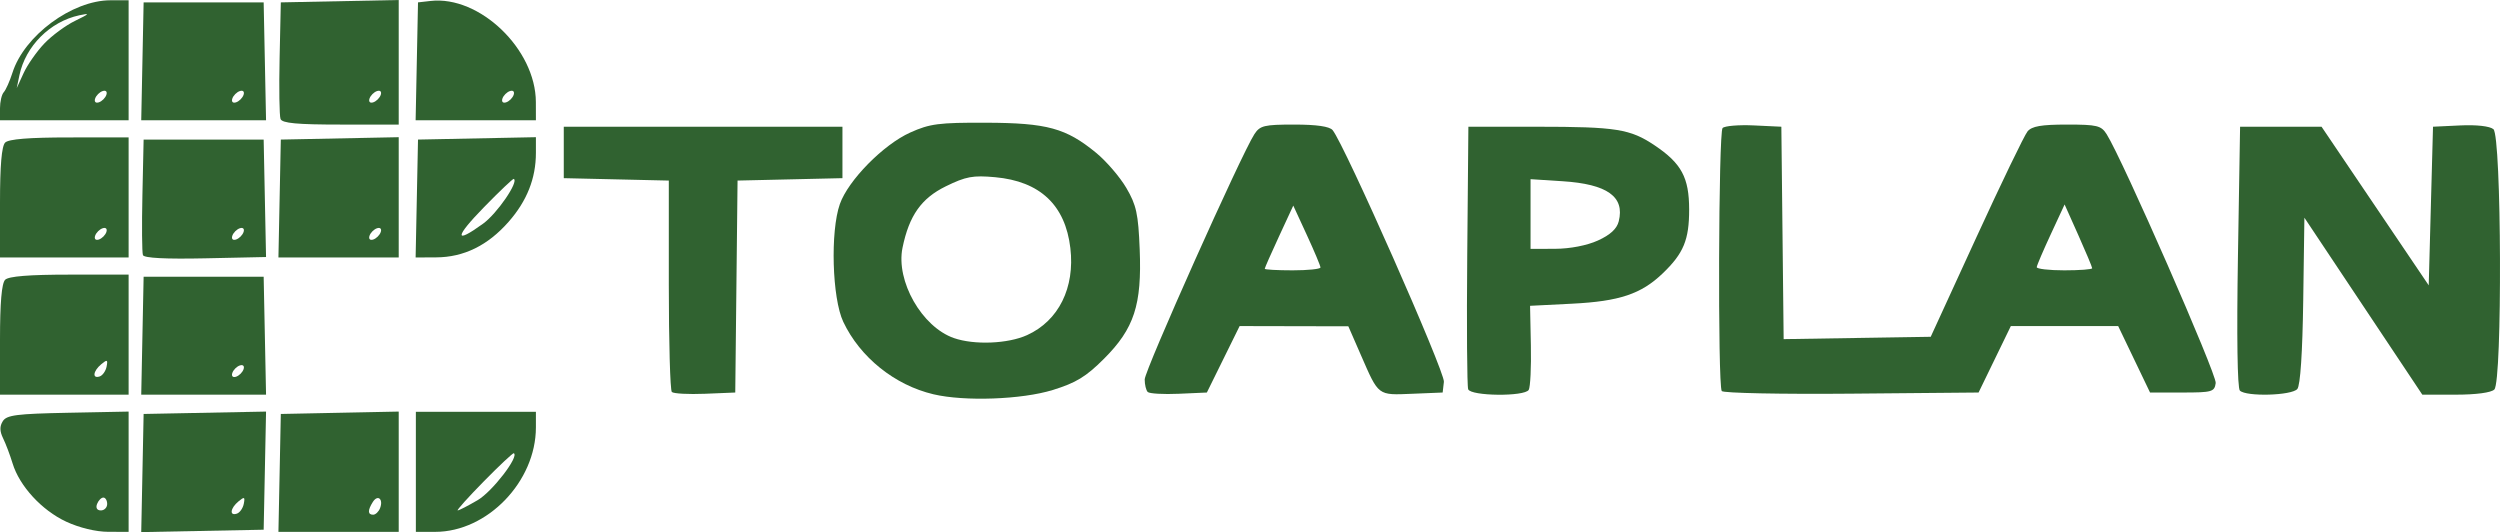<?xml version="1.0" encoding="UTF-8" standalone="no"?>
<!-- Created with Inkscape (http://www.inkscape.org/) -->

<svg
   version="1.1"
   id="svg1"
   width="583.125"
   height="124.112"
   viewBox="0 0 583.125 124.112"
   sodipodi:docname="logo.png"
   inkscape:version="0.0"
   xmlns:inkscape="http://www.inkscape.org/namespaces/inkscape"
   xmlns:sodipodi="http://sodipodi.sourceforge.net/DTD/sodipodi-0.dtd"
   xmlns="http://www.w3.org/2000/svg"
   xmlns:svg="http://www.w3.org/2000/svg">
  <defs
     id="defs1" />
  <sodipodi:namedview
     id="namedview1"
     pagecolor="#306230"
     bordercolor="#000000"
     borderopacity="0.25"
     inkscape:showpageshadow="2"
     inkscape:pageopacity="0.0"
     inkscape:pagecheckerboard="0"
     inkscape:deskcolor="#d1d1d1"
     inkscape:zoom="1.7729167"
     inkscape:cx="303.73678"
     inkscape:cy="107.73208"
     inkscape:window-width="1918"
     inkscape:window-height="1360"
     inkscape:window-x="1433"
     inkscape:window-y="0"
     inkscape:window-maximized="0"
     inkscape:current-layer="g1" />
  <g
     inkscape:groupmode="layer"
     inkscape:label="Image"
     id="g1"
     transform="translate(-10,0.056)">
    <g
       id="g22">
      <path
         style="fill:#306230"
         d="M 107.222,14.25 107.5,0.5 110.419,0.167 C 121.862,-1.137 134.962,11.435 134.99,23.75 L 135,28 h -14.028 -14.028 z m 22.591,7.812 c 0.25,-0.75 -0.125,-1.125 -0.875,-0.875 -0.722,0.241 -1.509,1.028 -1.75,1.75 -0.25,0.75 0.125,1.125 0.875,0.875 0.722,-0.241 1.509,-1.028 1.75,-1.75 z"
         id="path21" />
      <path
         style="fill:#306230"
         d="M 43.222,14.25 43.5,0.5 h 14 14 L 71.778,14.25 72.056,28 H 57.5 42.944 Z m 23.591,7.812 c 0.25,-0.75 -0.125,-1.125 -0.875,-0.875 -0.722,0.241 -1.509,1.028 -1.75,1.75 -0.25,0.75 0.125,1.125 0.875,0.875 0.722,-0.241 1.509,-1.028 1.75,-1.75 z"
         id="path20" />
      <path
         style="fill:#306230"
         d="m 10,25.2 c 0,-1.54 0.396,-3.228 0.879,-3.75 0.484,-0.522 1.397,-2.572 2.03,-4.555 C 15.667,8.254 26.791,0.03 35.75,0.01 L 40,0 V 14 28 H 25 10 Z m 24.812,-3.138 c 0.25,-0.75 -0.125,-1.125 -0.875,-0.875 -0.722,0.241 -1.509,1.028 -1.75,1.75 -0.25,0.75 0.125,1.125 0.875,0.875 0.722,-0.241 1.509,-1.028 1.75,-1.75 z M 20.303,10.128 C 22.061,8.273 25.3,5.88 27.5,4.81 30.948,3.132 31.086,2.953 28.5,3.51 21.661,4.983 15.95,10.701 14.528,17.5 l -0.627,3 1.602,-3.5 c 0.881,-1.925 3.041,-5.017 4.799,-6.872 z"
         id="path19" />
      <path
         style="fill:#306230"
         d="M 75.437,27.697 C 75.162,26.981 75.064,20.568 75.219,13.447 L 75.5,0.5 89.25,0.222 103,-0.056 V 14.472 29 H 89.469 C 79.273,29 75.814,28.679 75.437,27.697 Z M 98.812,22.062 c 0.25,-0.75 -0.125,-1.125 -0.875,-0.875 -0.722,0.241 -1.509,1.028 -1.75,1.75 -0.25,0.75 0.125,1.125 0.875,0.875 0.722,-0.241 1.509,-1.028 1.75,-1.75 z"
         id="path18" />
      <path
         style="fill:#306230"
         d="M 107.222,46.25 107.5,32.5 121.25,32.222 135,31.944 v 3.662 c 0,5.95 -2.088,11.213 -6.387,16.097 -4.848,5.508 -10.437,8.246 -16.891,8.275 L 106.944,60 Z m 15.459,5.866 c 3.275,-2.372 8.382,-9.83 7.155,-10.447 -0.184,-0.093 -3.301,2.869 -6.925,6.581 -6.897,7.065 -6.998,8.769 -0.23,3.866 z"
         id="path17" />
      <path
         style="fill:#306230"
         d="M 75.222,46.25 75.5,32.5 89.25,32.222 103,31.944 V 45.972 60 H 88.972 74.944 Z m 23.591,7.812 c 0.25,-0.75 -0.125,-1.125 -0.875,-0.875 -0.722,0.241 -1.509,1.028 -1.75,1.75 -0.25,0.75 0.125,1.125 0.875,0.875 0.722,-0.241 1.509,-1.028 1.75,-1.75 z"
         id="path16" />
      <path
         style="fill:#306230"
         d="m 10,47.2 c 0,-8.622 0.392,-13.192 1.2,-14 0.817,-0.817 5.6,-1.2 15,-1.2 H 40 V 46 60 H 25 10 Z m 24.812,6.862 c 0.25,-0.75 -0.125,-1.125 -0.875,-0.875 -0.722,0.241 -1.509,1.028 -1.75,1.75 -0.25,0.75 0.125,1.125 0.875,0.875 0.722,-0.241 1.509,-1.028 1.75,-1.75 z"
         id="path15" />
      <path
         style="fill:#306230"
         d="m 43.339,59.447 c -0.221,-0.579 -0.276,-6.879 -0.121,-14 L 43.5,32.5 h 14 14 l 0.278,13.697 0.278,13.697 -14.157,0.303 C 48.637,60.395 43.603,60.136 43.339,59.447 Z M 66.812,54.062 c 0.25,-0.75 -0.125,-1.125 -0.875,-0.875 -0.722,0.241 -1.509,1.028 -1.75,1.75 -0.25,0.75 0.125,1.125 0.875,0.875 0.722,-0.241 1.509,-1.028 1.75,-1.75 z"
         id="path14" />
      <path
         style="fill:#306230"
         d="m 532.45,91.052 c -0.581,-0.58 -0.756,-12.733 -0.45,-31.25 L 532.5,29.5 h 9.5 9.5 L 564,48 576.5,66.5 577,48 l 0.5,-18.5 6.337,-0.3 c 3.811,-0.18 6.9,0.167 7.75,0.872 1.909,1.584 2.109,58.831 0.213,60.728 -0.728,0.728 -4.266,1.2 -8.997,1.2 h -7.797 L 561.253,71.362 547.5,50.724 547.228,70.036 c -0.172,12.182 -0.678,19.802 -1.372,20.638 -1.28,1.542 -11.938,1.842 -13.405,0.377 z"
         id="path13" />
      <path
         style="fill:#306230"
         d="m 411.596,91.155 c -0.945,-1.53 -0.755,-60.396 0.198,-61.349 0.5,-0.5 3.788,-0.773 7.307,-0.607 L 425.5,29.5 l 0.268,24.774 0.268,24.774 17.153,-0.274 L 460.341,78.5 470.97,55.345 c 5.846,-12.736 11.224,-23.873 11.952,-24.75 C 483.927,29.383 486.131,29 492.099,29 c 7.057,0 7.999,0.229 9.278,2.25 3.699,5.844 25.715,56.08 25.437,58.039 C 526.522,91.346 525.977,91.5 519,91.5 h -7.5 L 507.782,83.75 504.064,76 H 491.546 479.028 l -3.764,7.75 -3.764,7.75 -29.682,0.265 c -16.325,0.146 -29.925,-0.129 -30.222,-0.61 z M 498,62.509 c 0,-0.27 -1.447,-3.727 -3.215,-7.682 l -3.215,-7.191 -3.217,6.932 c -1.769,3.812 -3.248,7.269 -3.285,7.682 -0.037,0.412 2.857,0.75 6.432,0.75 3.575,0 6.5,-0.221 6.5,-0.491 z"
         id="path12" />
      <path
         style="fill:#306230"
         d="m 352.453,90.739 c -0.266,-0.694 -0.365,-14.756 -0.219,-31.25 L 352.5,29.5 l 16,0.004 c 18.5,0.004 21.743,0.519 27.457,4.356 6.253,4.2 8.028,7.499 8.036,14.94 0.007,7.082 -1.296,10.236 -6.158,14.9 -5.036,4.83 -10.093,6.524 -21.141,7.08 l -9.806,0.494 0.187,9.248 c 0.103,5.086 -0.124,9.75 -0.503,10.364 -0.986,1.596 -13.5,1.467 -14.118,-0.145 z m 30.261,-34.696 c 2.879,-1.307 4.419,-2.725 4.858,-4.476 1.442,-5.747 -2.678,-8.682 -13.132,-9.352 L 367,41.737 V 49.868 58 l 5.75,-0.022 c 3.485,-0.013 7.41,-0.776 9.965,-1.935 z"
         id="path11" />
      <path
         style="fill:#306230"
         d="M 277.708,91.374 C 277.318,90.985 277,89.667 277,88.445 c 0,-2.128 22.546,-52.541 25.58,-57.195 1.315,-2.018 2.277,-2.25 9.321,-2.25 5.202,0 8.217,0.437 8.927,1.293 2.733,3.293 26.224,56.417 25.96,58.707 l -0.288,2.5 -7.094,0.291 c -8.116,0.333 -7.782,0.584 -11.972,-9.014 L 324.5,76.054 311.821,76.027 299.141,76 295.321,83.75 291.5,91.5 l -6.542,0.291 c -3.598,0.16 -6.861,-0.028 -7.25,-0.417 z M 318,62.33 c 0,-0.369 -1.427,-3.767 -3.172,-7.551 l -3.172,-6.881 -3.328,7.186 C 306.498,59.036 305,62.434 305,62.635 305,62.836 307.925,63 311.5,63 c 3.575,0 6.5,-0.302 6.5,-0.67 z"
         id="path10" />
      <path
         style="fill:#306230"
         d="M 166.706,91.373 C 166.318,90.985 166,79.731 166,66.364 V 42.062 L 153.75,41.781 141.5,41.5 v -6 -6 h 32.5 32.5 v 6 6 L 194.267,41.781 182.035,42.061 181.767,66.781 181.5,91.5 l -7.044,0.29 c -3.874,0.159 -7.362,-0.028 -7.75,-0.417 z"
         id="path9" />
      <path
         style="fill:#306230"
         d="M 43.222,78.25 43.5,64.5 h 14 14 L 71.778,78.25 72.056,92 H 57.5 42.944 Z m 23.591,7.812 c 0.25,-0.75 -0.125,-1.125 -0.875,-0.875 -0.722,0.241 -1.509,1.028 -1.75,1.75 -0.25,0.75 0.125,1.125 0.875,0.875 0.722,-0.241 1.509,-1.028 1.75,-1.75 z"
         id="path8" />
      <path
         style="fill:#306230"
         d="m 10,79.2 c 0,-8.622 0.392,-13.192 1.2,-14 0.817,-0.817 5.6,-1.2 15,-1.2 H 40 V 78 92 H 25 10 Z m 24.865,6.249 c 0.316,-1.631 0.148,-1.705 -1.25,-0.545 -1.911,1.586 -2.149,3.44 -0.365,2.846 0.688,-0.229 1.414,-1.265 1.615,-2.301 z"
         id="path7" />
      <path
         style="fill:#306230"
         d="M 227.734,91.912 C 218.697,89.783 210.598,83.274 206.69,75 c -2.598,-5.501 -3.046,-21.072 -0.79,-27.468 1.951,-5.532 10.132,-13.848 16.399,-16.669 4.586,-2.065 6.682,-2.337 17.702,-2.296 14.233,0.052 18.634,1.254 25.657,7.009 2.382,1.952 5.559,5.645 7.06,8.206 2.348,4.007 2.783,6.008 3.118,14.341 0.52,12.95 -1.277,18.449 -8.336,25.508 -4.181,4.181 -6.514,5.602 -11.953,7.282 -7.218,2.229 -20.557,2.709 -27.813,0.999 z M 249.579,78.104 c 7.35,-3.338 11.176,-11.041 10.083,-20.3 -1.184,-10.029 -7.079,-15.578 -17.558,-16.528 -5.174,-0.469 -6.805,-0.167 -11.496,2.128 -5.714,2.796 -8.558,6.833 -10.096,14.33 -1.589,7.749 4.508,18.462 11.989,21.065 4.762,1.657 12.603,1.338 17.079,-0.695 z"
         id="path6" />
      <path
         style="fill:#306230"
         d="M 107,110 V 96 h 14 14 v 3.634 C 135,112.257 123.68,124 111.511,124 H 107 Z m 14.423,6.598 c 3.405,-1.996 9.71,-10.177 8.428,-10.938 -0.193,-0.115 -3.345,2.84 -7.005,6.566 -3.66,3.726 -6.399,6.774 -6.088,6.774 0.311,0 2.41,-1.081 4.665,-2.402 z"
         id="path5" />
      <path
         style="fill:#306230"
         d="M 75.222,110.25 75.5,96.5 89.25,96.222 103,95.944 V 109.972 124 H 88.972 74.944 Z m 23.433,8.207 c 0.81,-2.11 -0.542,-3.25 -1.694,-1.428 C 95.737,118.965 95.761,120 97.031,120 c 0.567,0 1.298,-0.694 1.624,-1.543 z"
         id="path4" />
      <path
         style="fill:#306230"
         d="M 43.222,110.278 43.5,96.5 l 14.278,-0.278 14.278,-0.278 -0.278,13.778 L 71.5,123.5 l -14.278,0.278 -14.278,0.278 z m 23.644,7.171 c 0.316,-1.631 0.148,-1.705 -1.25,-0.545 -1.911,1.586 -2.149,3.44 -0.365,2.846 0.688,-0.229 1.414,-1.265 1.615,-2.301 z"
         id="path3" />
      <path
         style="fill:#306230"
         d="m 25.429,121.619 c -5.689,-2.649 -10.884,-8.3 -12.495,-13.592 -0.59,-1.94 -1.584,-4.569 -2.208,-5.842 -0.807,-1.648 -0.828,-2.801 -0.073,-4 0.899,-1.427 3.224,-1.727 15.204,-1.962 L 40,95.945 V 109.973 124 l -4.75,-0.01 c -2.876,-0.006 -6.751,-0.941 -9.821,-2.371 z M 35,117.5 c 0,-0.825 -0.402,-1.5 -0.893,-1.5 -0.491,0 -1.152,0.675 -1.469,1.5 -0.351,0.914 -0.002,1.5 0.893,1.5 C 34.339,119 35,118.325 35,117.5 Z"
         id="path2" />
    </g>
  </g>
</svg>

